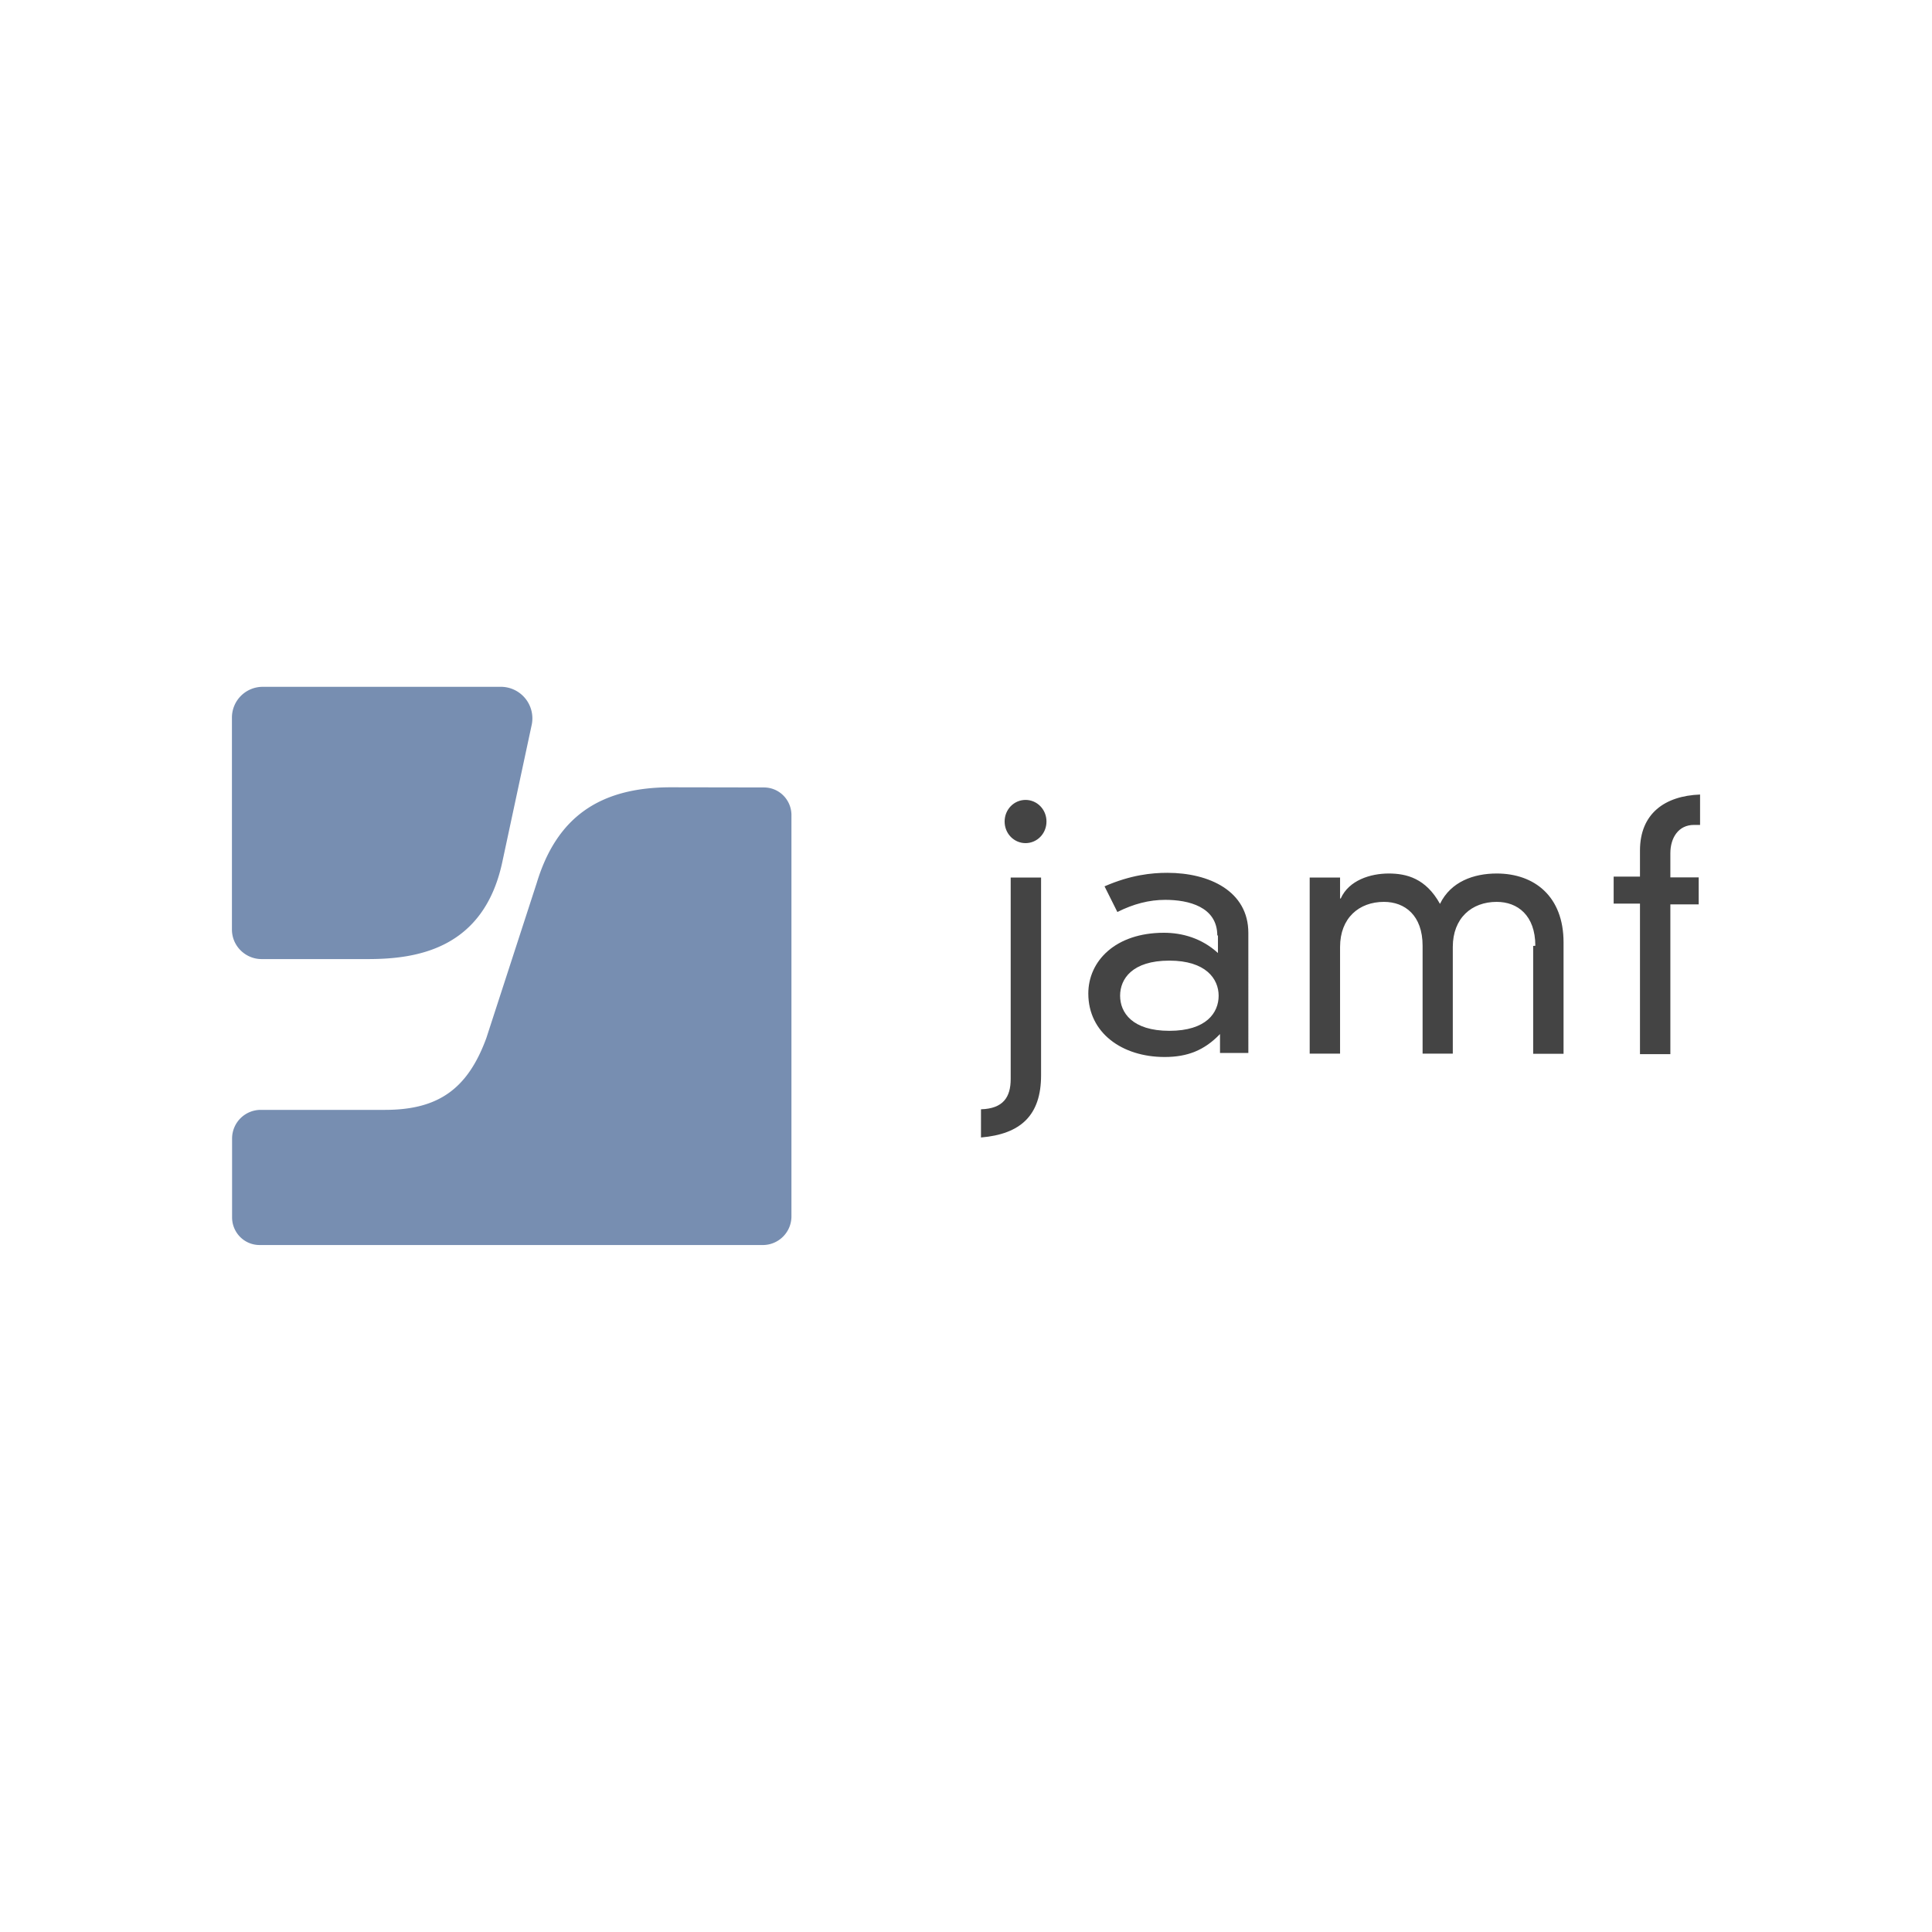<svg xmlns="http://www.w3.org/2000/svg" viewBox="0 0 120 60" height="1em" width="1em">
  <path d="M101.862 22.83c0-2.306 1.552-3.397 3.732-3.48v1.887h-.377c-.964 0-1.468.797-1.468 1.76v1.5h1.76v1.677h-1.76v9.3h-1.887v-9.35h-1.635v-1.677h1.635zm-6.5 5.913c0-1.887-1.1-2.726-2.4-2.726-1.552 0-2.726 1.006-2.726 2.8v6.626H88.36v-6.7c0-1.887-1.1-2.726-2.4-2.726-1.552 0-2.726 1.006-2.726 2.8v6.626h-1.887V24.507h1.887v1.3h.042c.503-1.132 1.845-1.552 2.977-1.552 1.1 0 2.306.294 3.187 1.887.67-1.384 2.097-1.887 3.523-1.887 2.348 0 4.152 1.426 4.152 4.277v6.92h-1.887v-6.7zm-22.73.923c-2.306 0-3.06 1.132-3.06 2.18s.755 2.18 3.06 2.18 3.06-1.132 3.06-2.18-.797-2.18-3.06-2.18zm2.977-1.552c0-1.803-1.803-2.223-3.23-2.223-1.006 0-1.97.252-2.977.755l-.797-1.594c1.635-.713 2.935-.84 3.9-.84 2.6 0 5.032 1.132 5.032 3.732V35.4h-1.76v-1.174c-.964 1.006-2.013 1.426-3.44 1.426-2.642 0-4.74-1.5-4.74-3.942 0-2.013 1.677-3.774 4.697-3.774 1.132 0 2.348.335 3.355 1.258v-1.1zm-11.91-8.43c.713 0 1.3.587 1.3 1.342s-.587 1.342-1.3 1.342-1.3-.587-1.3-1.342.587-1.342 1.3-1.342zm-.923 4.822h1.887v12.287c0 2.474-1.258 3.648-3.732 3.858V38.9c1.384-.042 1.845-.755 1.845-1.887z" fill="#444"/>
  <path d="M16.305 12.66a1.91 1.91 0 0 0-1.899 1.899v13.173c0 1.042.858 1.838 1.838 1.838h6.617c3.002 0 7.17-.613 8.333-6.005l1.838-8.578a1.96 1.96 0 0 0-1.899-2.328zM41.67 18.9c-4.473 0-7.107 1.9-8.333 5.943l-3.125 9.62c-1.164 3.186-3.002 4.473-6.3 4.473h-7.72a1.78 1.78 0 0 0-1.777 1.777v4.902c0 .92.735 1.716 1.716 1.716h31.25a1.78 1.78 0 0 0 1.777-1.777V20.626c0-.92-.735-1.716-1.716-1.716z" fill="#778eb1"/>
</svg>
